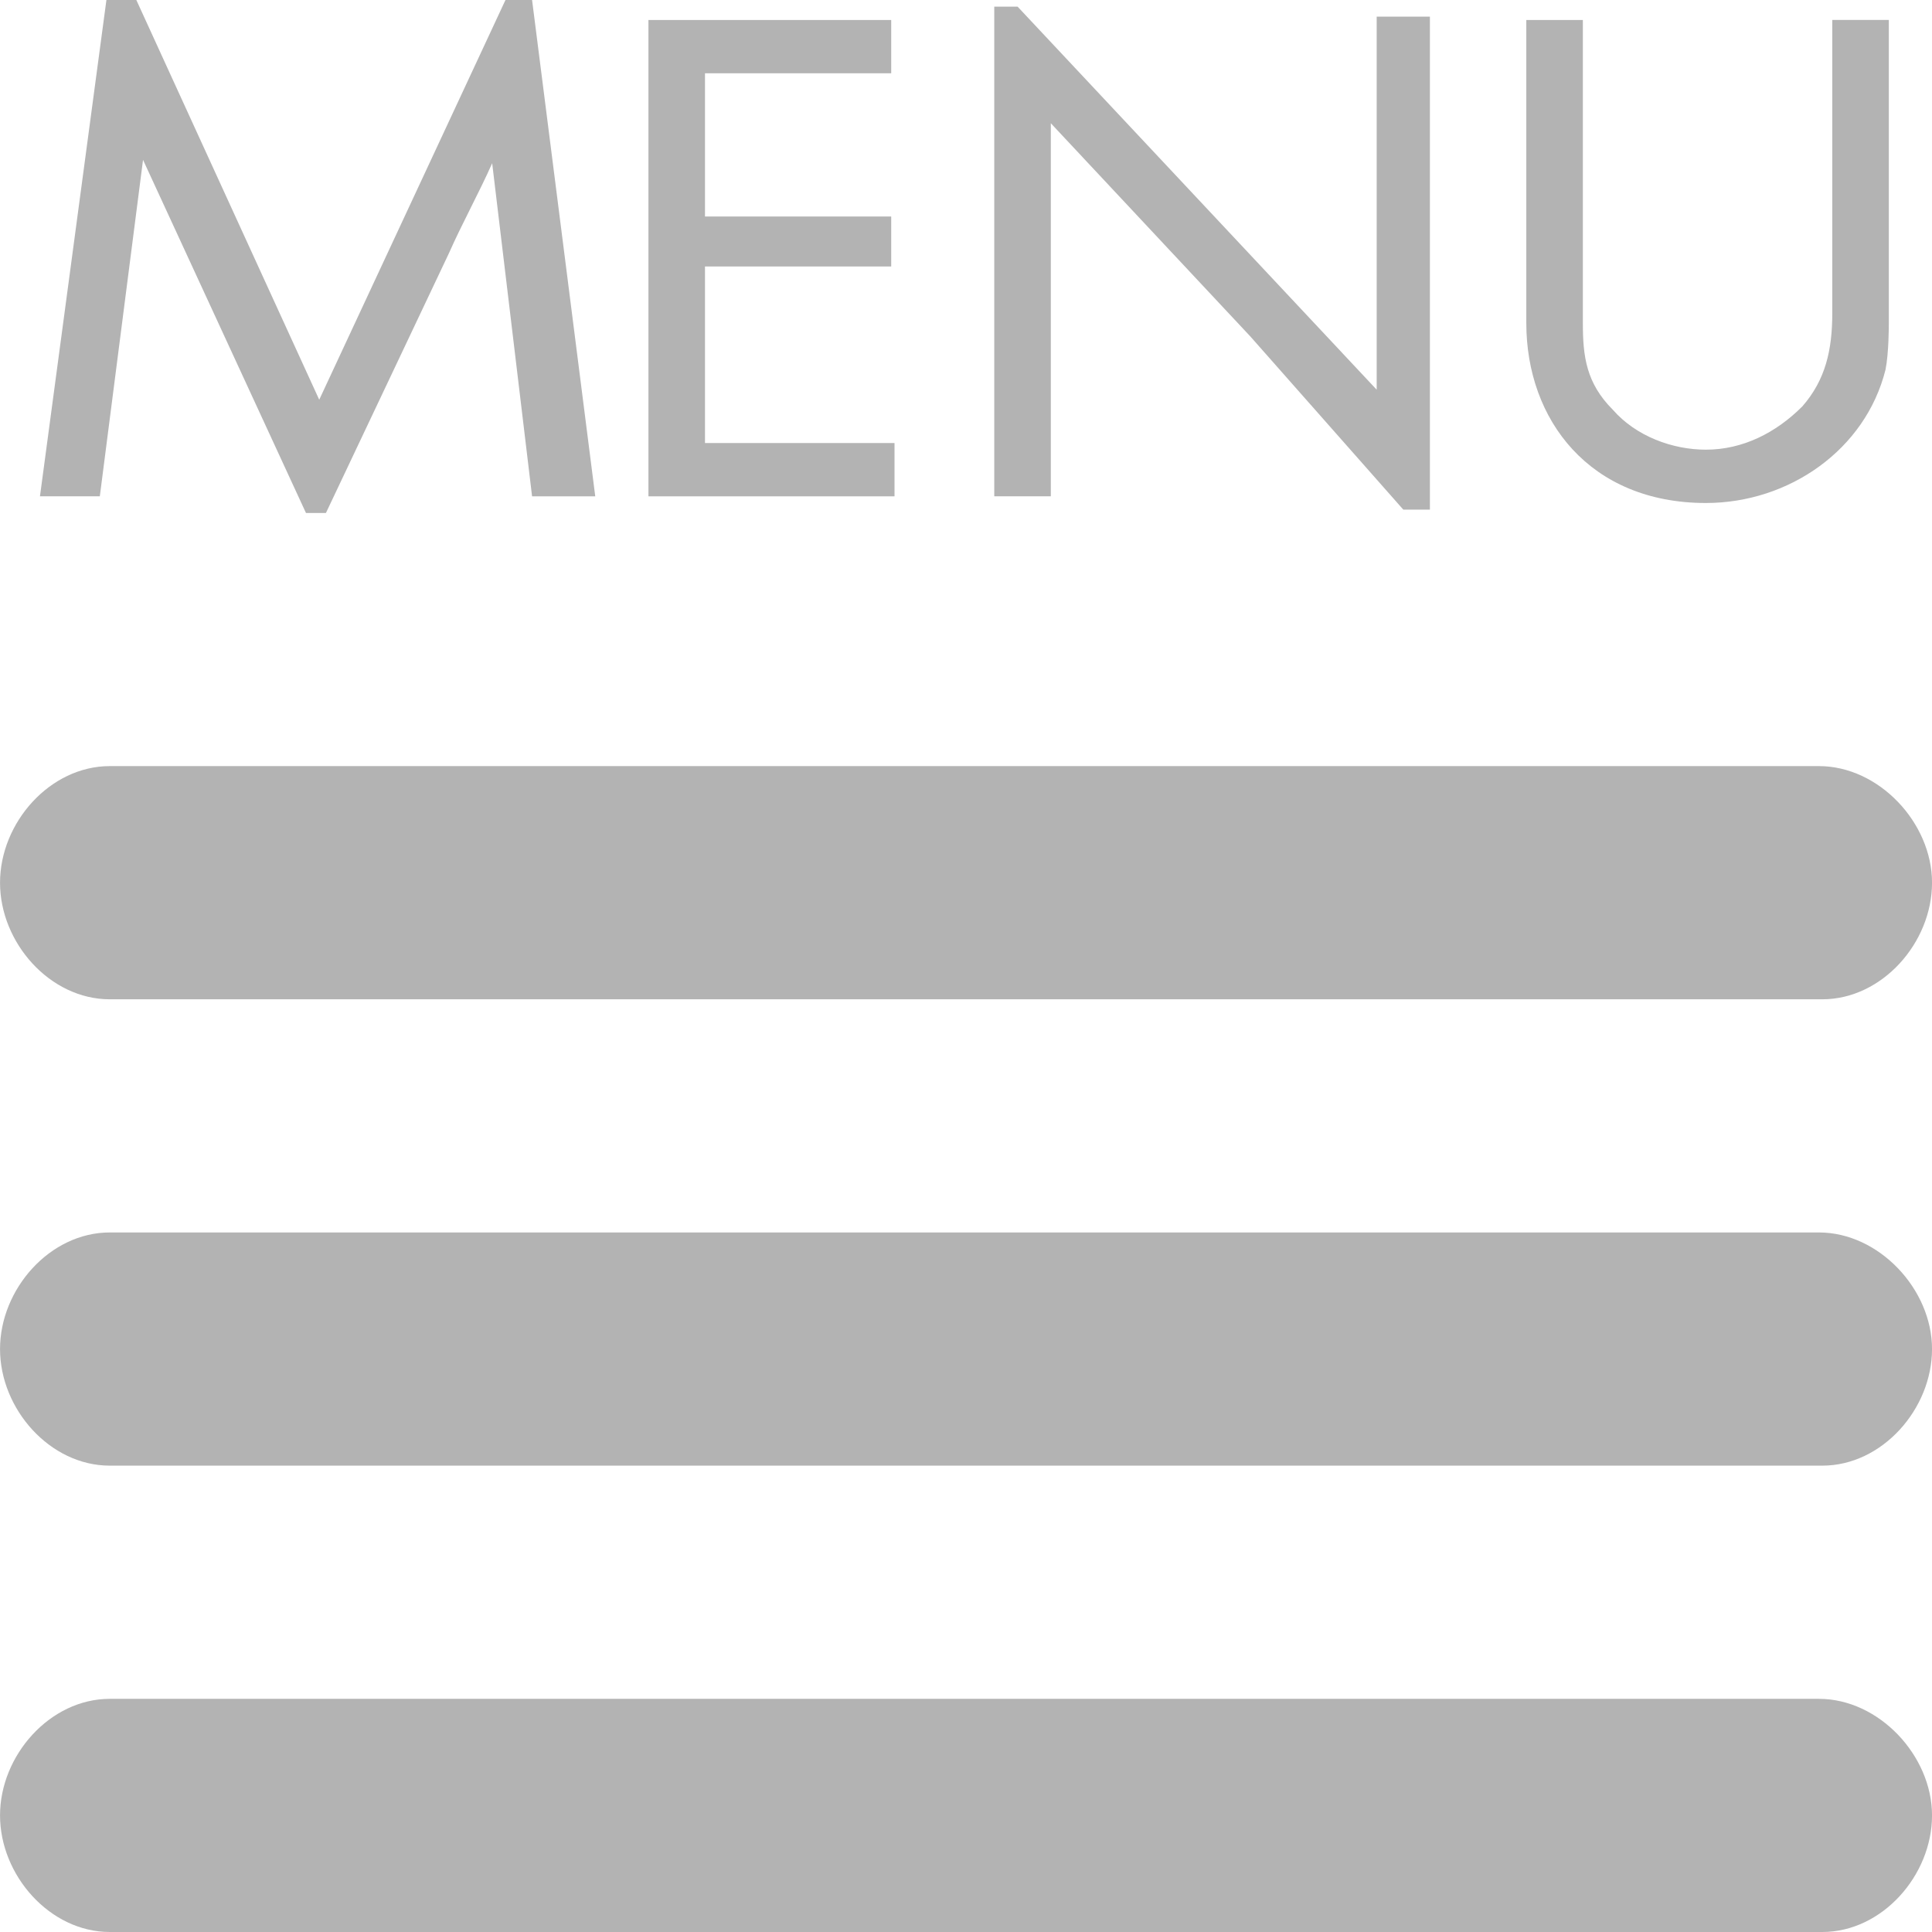 <?xml version="1.0" encoding="utf-8"?>
<!-- Generator: Adobe Illustrator 16.0.4, SVG Export Plug-In . SVG Version: 6.00 Build 0)  -->
<!DOCTYPE svg PUBLIC "-//W3C//DTD SVG 1.1//EN" "http://www.w3.org/Graphics/SVG/1.1/DTD/svg11.dtd">
<svg version="1.1" id="Layer_1" xmlns="http://www.w3.org/2000/svg" xmlns:xlink="http://www.w3.org/1999/xlink" x="0px" y="0px"
	 width="30px" height="30px" viewBox="370.689 370 60 60" enable-background="new 370.689 370 60 60" xml:space="preserve">
<path fill="#B3B3B3" d="M385.974,375.069c-0.414,0.931-0.93,1.862-1.342,2.793l-3.821,8.069h-0.62l-5.06-10.966l-1.342,10.448
	h-1.859L373.994,370h0.929l5.68,12.414L386.387,370h0.826l1.962,15.414h-1.962L385.974,375.069z"/>
<path fill="#B3B3B3" d="M390.827,370.621h7.539v1.655h-5.783v4.448h5.783v1.552h-5.783v5.483h5.886v1.655h-7.642V370.621
	L390.827,370.621z"/>
<path fill="#B3B3B3" d="M409.519,380.448l-6.196-6.621v11.586h-1.756v-15.207h0.724l11.152,11.896v-11.586h1.653v15.311h-0.826
	L409.519,380.448z"/>
<path fill="#B3B3B3" d="M423.667,385.621c-3.614,0-5.577-2.586-5.577-5.586v-9.414h1.756v9.414c0,1.034,0.104,1.862,0.93,2.689
	c0.723,0.828,1.858,1.241,2.892,1.241c1.136,0,2.169-0.517,2.995-1.345c0.723-0.828,0.929-1.758,0.929-2.896v-9.104h1.756v9.414
	c0,0.103,0,0.931-0.103,1.448C428.624,383.965,426.249,385.621,423.667,385.621z"/>
<path fill="#B3B3B3" d="M374.098,401.034h53.184c1.859,0,3.408-1.758,3.408-3.621c0-1.862-1.652-3.621-3.512-3.621h-53.08
	c-1.859,0-3.408,1.759-3.408,3.621C370.689,399.276,372.238,401.034,374.098,401.034z"/>
<path fill="#B3B3B3" d="M427.178,422.759h-53.08c-1.859,0-3.408,1.759-3.408,3.62c0,1.862,1.549,3.621,3.408,3.621h53.184
	c1.859,0,3.408-1.759,3.408-3.621C430.689,424.518,429.037,422.759,427.178,422.759z"/>
<path fill="#B3B3B3" d="M427.178,408.275h-53.08c-1.859,0-3.408,1.759-3.408,3.621s1.549,3.621,3.408,3.621h53.184
	c1.859,0,3.408-1.759,3.408-3.621S429.037,408.275,427.178,408.275z"/>
</svg>
